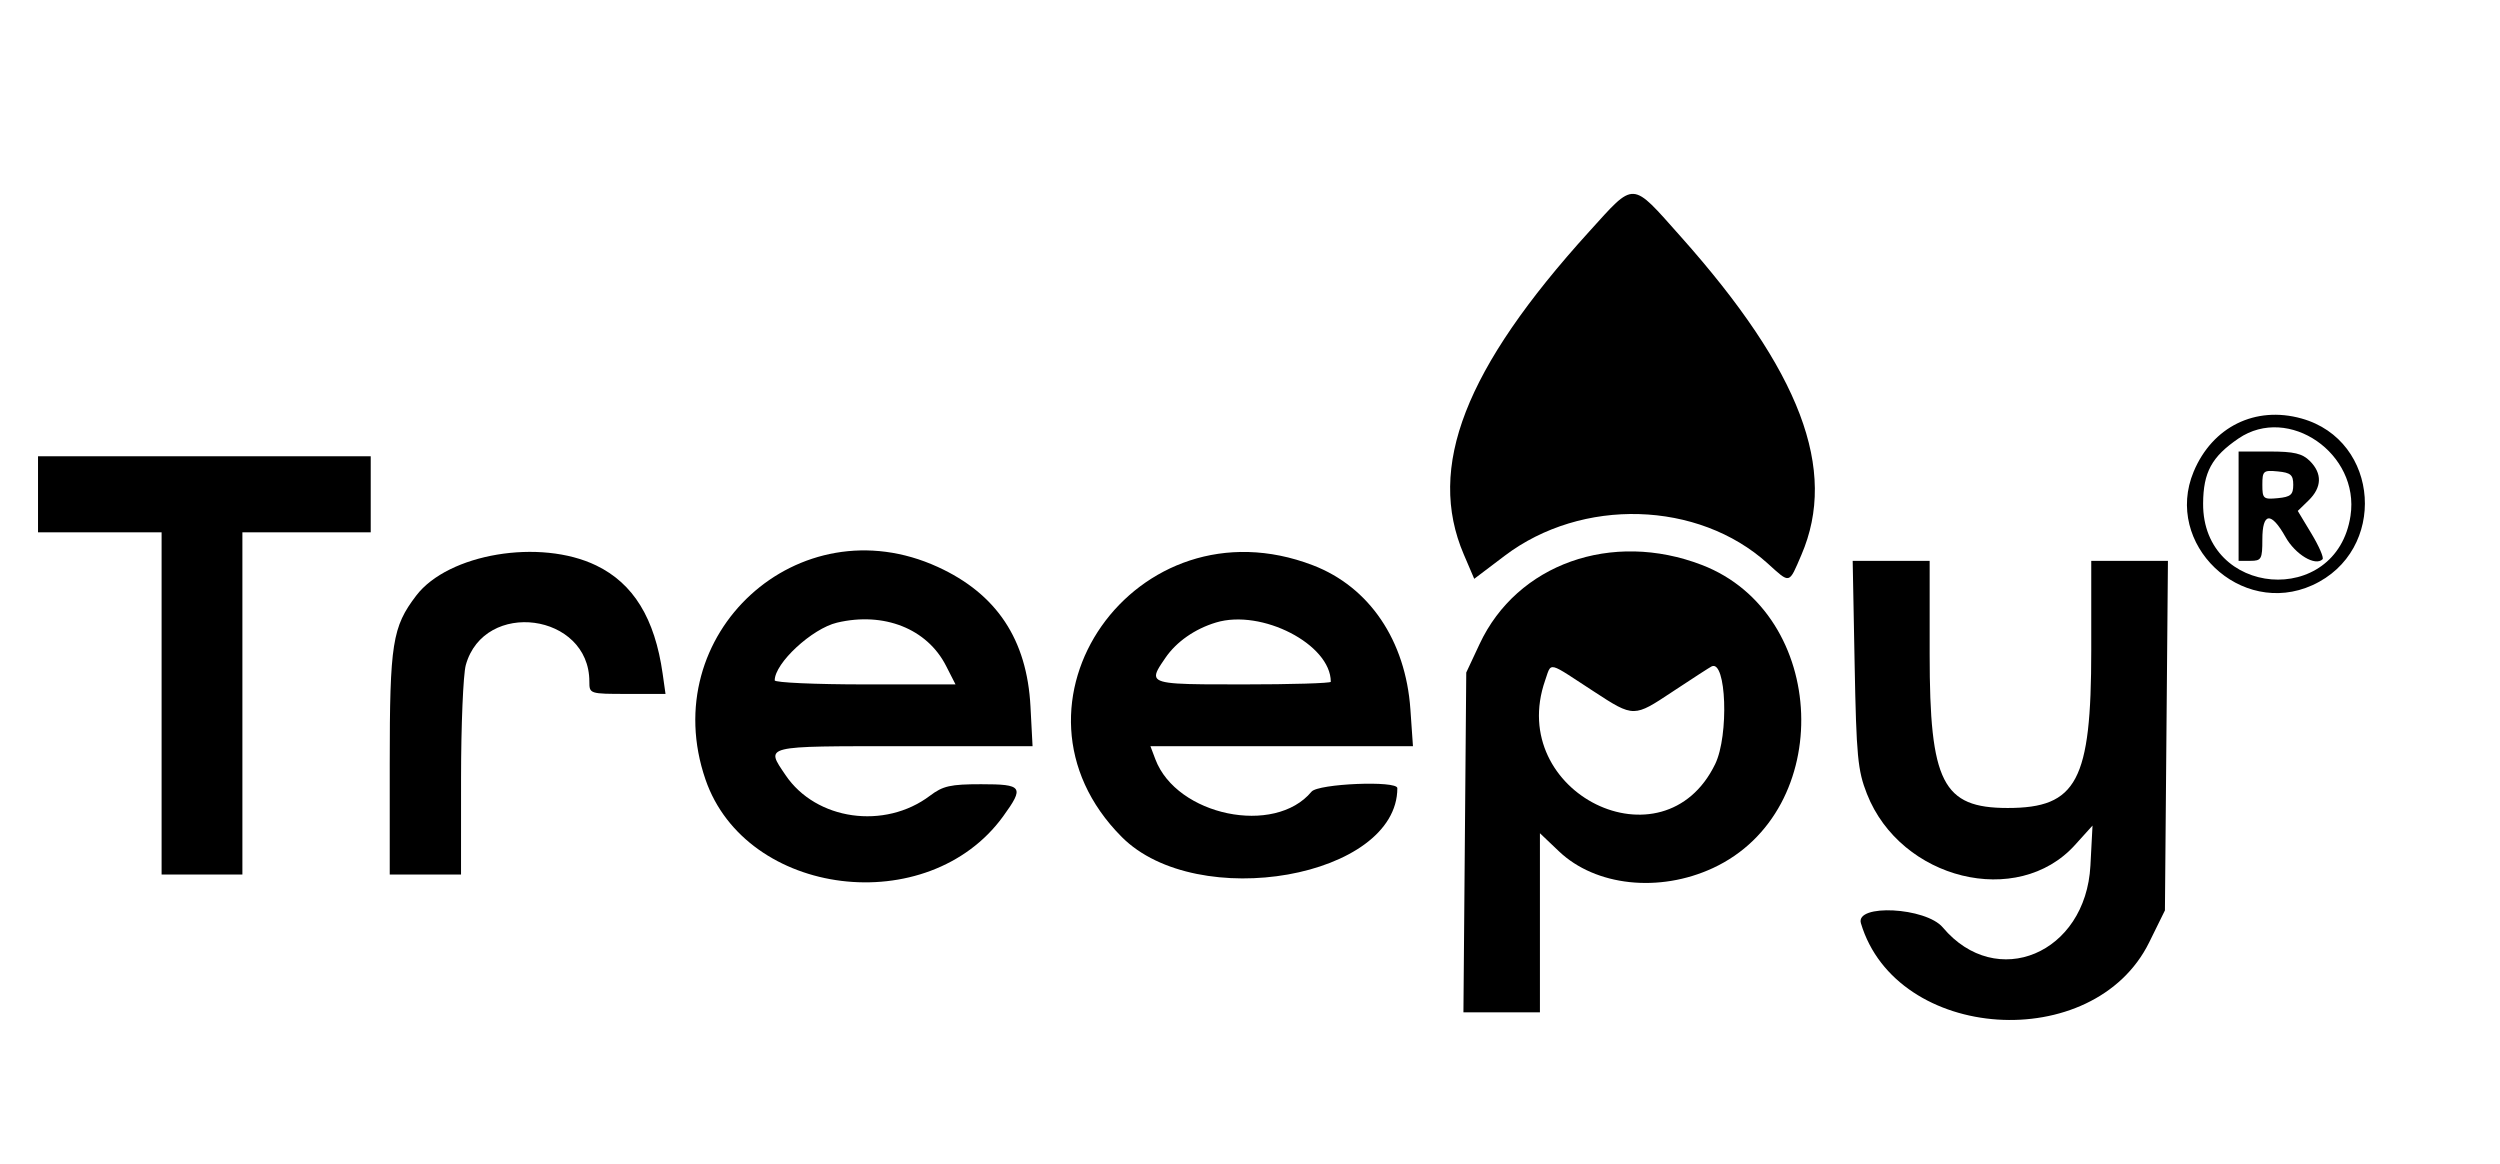 <svg width="526" height="245" viewBox="0 0 526 245" fill="none" xmlns="http://www.w3.org/2000/svg">
<path d="M78 104V112H64.5H51V148V184H42.5H34V148V112H21H8V104V96H43H78V104Z" fill="black"/>
<path d="M125.45 118.976C133.275 122.764 137.778 130.103 139.423 141.75L140.024 146H132.012C124.051 146 124 145.983 124 143.401C124 128.985 101.865 126.026 98.004 139.926C97.458 141.892 97.009 152.613 97.006 163.75L97 184H89.5H82V160.626C82 135.363 82.545 131.907 87.571 125.318C94.303 116.492 113.634 113.256 125.45 118.976Z" fill="black"/>
<path fill-rule="evenodd" clip-rule="evenodd" d="M197.315 119.287C209.706 124.959 216.072 134.545 216.812 148.642L217.251 157H190.125C160.273 157 161.05 156.81 165.274 163.078C171.678 172.581 186.124 174.638 195.683 167.408C198.395 165.357 199.987 165 206.433 165C215.174 165 215.555 165.554 211.068 171.747C195.29 193.529 156.954 188.787 148.432 164C137.915 133.413 168.021 105.876 197.315 119.287ZM163 143.148C163 139.515 170.854 132.246 176.123 131.002C185.977 128.676 195.059 132.274 199.043 140.084L201.041 144H182.02C171.559 144 163 143.617 163 143.148Z" fill="black"/>
<path fill-rule="evenodd" clip-rule="evenodd" d="M276.221 118.928C288.118 123.49 295.743 134.754 296.748 149.25L297.286 157H269.668H242.05L243.088 159.75C247.574 171.624 268.197 175.902 275.945 166.566C277.35 164.873 294 164.189 294 165.824C294 184.605 251.933 192.067 236.027 176.107C208.311 148.296 238.991 104.651 276.221 118.928ZM245.204 138.407C247.522 135.024 251.395 132.318 255.843 130.975C265.467 128.067 280 135.572 280 143.45C280 143.753 271.675 144 261.5 144H261.393C248.423 144 243.855 144 243.282 142.488C242.971 141.666 243.841 140.397 245.183 138.438L245.204 138.407Z" fill="black"/>
<path d="M353.601 49.75C378.858 78.097 386.721 98.83 379.012 116.75C376.334 122.976 376.716 122.879 371.916 118.543C357.293 105.332 332.856 104.62 316.592 116.931L310.178 121.785L307.977 116.643C300.133 98.313 308.187 77.574 334.341 48.75C344.09 38.005 343.091 37.953 353.601 49.75Z" fill="black"/>
<path fill-rule="evenodd" clip-rule="evenodd" d="M358.079 118.868C384.773 129.143 386.291 170.623 360.414 182.635C349.101 187.887 335.698 186.438 328.018 179.132L324 175.31V194.155V213H315.953H307.906L308.203 177.25L308.5 141.5L311.307 135.5C319.18 118.668 339.129 111.574 358.079 118.868ZM360.879 160.75C350.033 183.156 316.843 166.829 325.098 143.149C325.209 142.831 325.305 142.537 325.392 142.27L325.393 142.267C325.71 141.294 325.914 140.668 326.33 140.453C327.081 140.065 328.52 141.011 332.555 143.662C333.173 144.067 333.851 144.513 334.597 145L335.234 145.416C339.56 148.243 341.679 149.628 343.78 149.601C345.798 149.576 347.8 148.25 351.724 145.649L352.325 145.251C356.271 142.639 359.786 140.368 360.136 140.205C363.218 138.77 363.794 154.727 360.879 160.75Z" fill="black"/>
<path d="M406 137.684C406 164.631 408.728 170 422.418 170C436.985 170 440 164.316 440 136.851V118H448.066H456.133L455.816 154.774L455.5 191.548L452.191 198.267C440.513 221.978 398.988 219.228 391.536 194.25C390.307 190.127 405.197 190.893 408.768 195.136C420.048 208.542 438.851 200.662 439.825 182.122L440.267 173.699L436.571 177.79C424.497 191.154 399.919 185.113 392.804 167.032C390.863 162.1 390.582 159.141 390.215 139.75L389.804 118H397.902H406V137.684Z" fill="black"/>
<path fill-rule="evenodd" clip-rule="evenodd" d="M486 97C488.628 99.628 488.531 102.554 485.725 105.286L483.45 107.5L486.342 112.3C487.932 114.94 488.977 117.357 488.663 117.67C487.144 119.19 482.94 116.666 480.878 112.997C477.837 107.586 476 107.776 476 113.5C476 117.633 475.796 118 473.5 118H471V106.5V95H477.5C482.667 95 484.41 95.41 486 97ZM479.25 104.813C476.209 105.107 476 104.925 476 102C476 99.075 476.209 98.893 479.25 99.187C481.966 99.449 482.5 99.91 482.5 102C482.5 104.09 481.966 104.551 479.25 104.813Z" fill="black"/>
<path fill-rule="evenodd" clip-rule="evenodd" d="M484.219 88.044C500.81 92.652 502.352 115.939 486.541 123.12C471.438 129.981 455.189 114.45 461.548 99.232C465.488 89.802 474.513 85.348 484.219 88.044ZM463.535 105.951C463.573 99.351 465.348 96.09 470.99 92.25C481.515 85.087 496.512 95.434 494.551 108.507C491.636 127.948 463.419 125.622 463.535 105.951Z" fill="black"/>
</svg>
